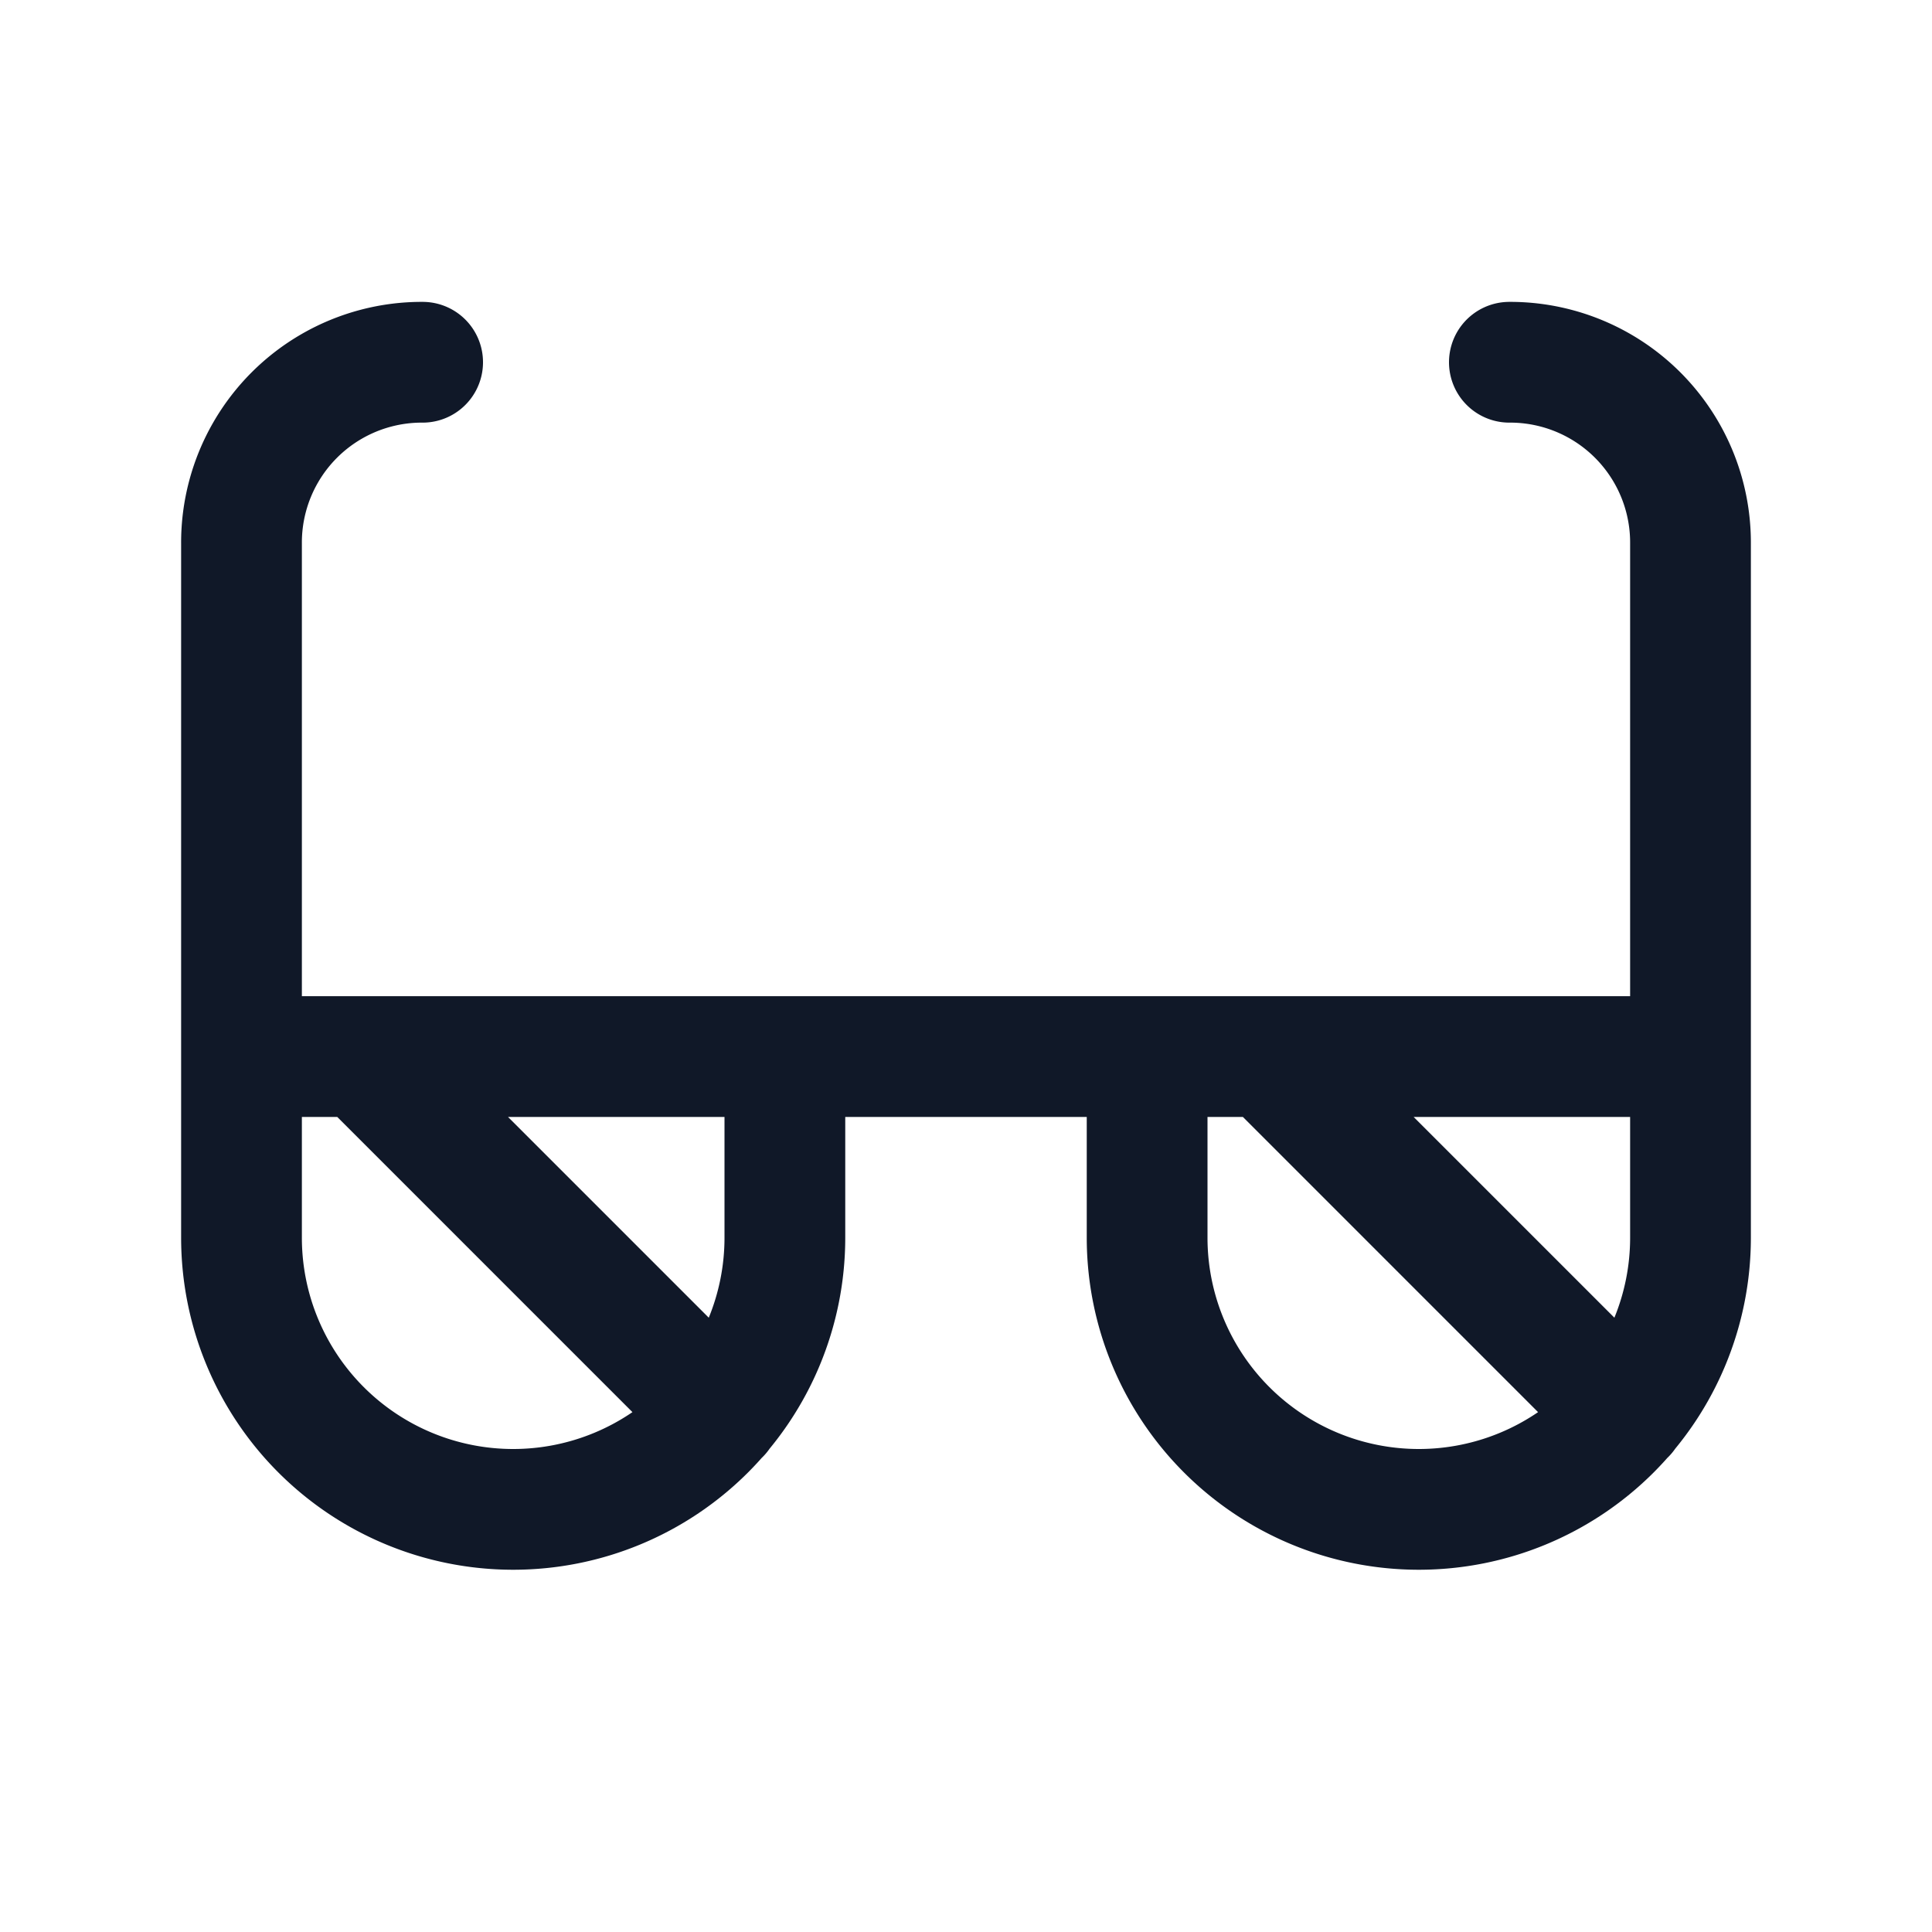 <svg xmlns="http://www.w3.org/2000/svg" fill="none" stroke="currentColor" aria-hidden="true" viewBox="0 0 32 32"><g stroke="#101828" stroke-linecap="round" stroke-linejoin="round" stroke-width="2" clip-path="url(#a)"><path d="M13 17.5v3a4.5 4.5 0 1 1-9 0v-3m24 0v3a4.5 4.5 0 1 1-9 0v-3M25 6a2.987 2.987 0 0 1 3 3v8.5H4V9a2.987 2.987 0 0 1 3-3m14 11.5 5.925 5.925M6 17.5l5.925 5.925"/></g><defs><clipPath id="a"><rect width="32" height="32" fill="#fff" rx="5"/></clipPath></defs></svg>